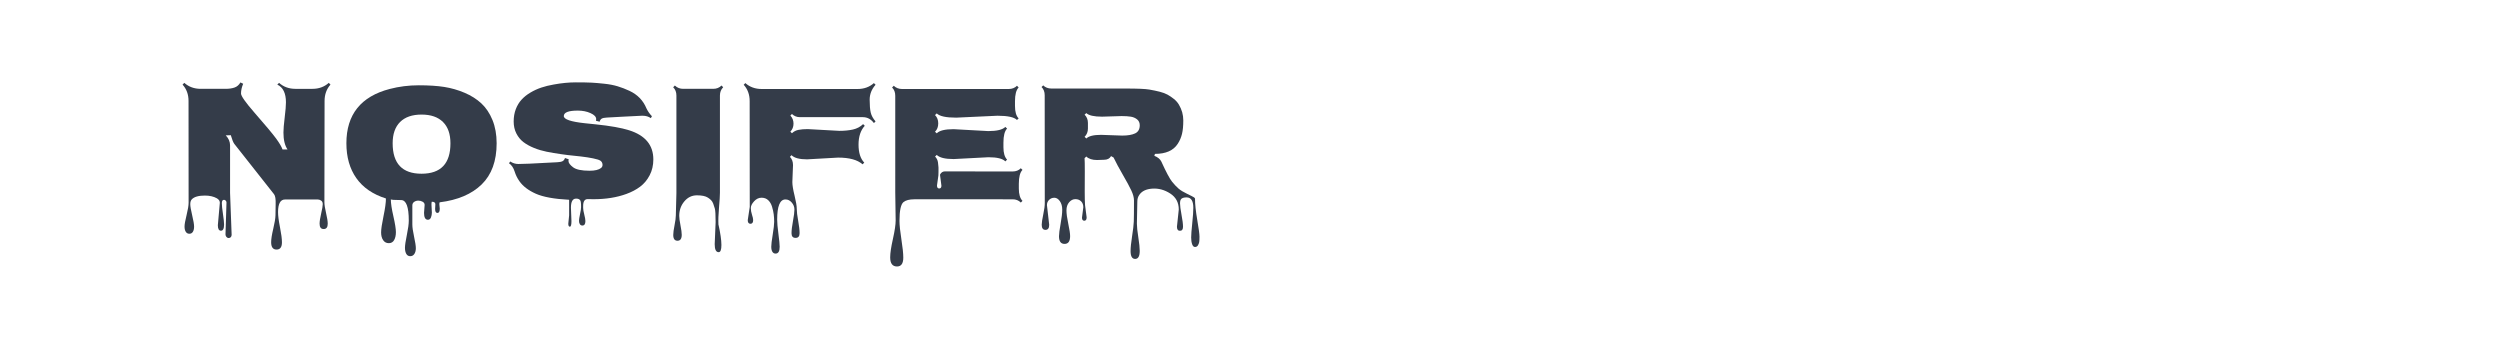 <?xml version="1.0" encoding="utf-8"?>
<!-- Generator: Adobe Illustrator 16.0.0, SVG Export Plug-In . SVG Version: 6.00 Build 0)  -->
<!DOCTYPE svg PUBLIC "-//W3C//DTD SVG 1.1//EN" "http://www.w3.org/Graphics/SVG/1.1/DTD/svg11.dtd">
<svg version="1.1" id="图层_1" xmlns="http://www.w3.org/2000/svg" xmlns:xlink="http://www.w3.org/1999/xlink" x="0px" y="0px"
	 width="258px" height="36px" viewBox="0 0 258 36" enable-background="new 0 0 258 36" xml:space="preserve">
<g>
	<path fill="#343C49" d="M22.482,23.24l0.205-2.322c0-0.184-0.104-0.334-0.309-0.455c-0.337-0.188-0.748-0.281-1.234-0.281
		c-0.651,0-1.1,0.129-1.346,0.385c-0.107,0.115-0.162,0.281-0.162,0.502c0,0.219,0.065,0.604,0.197,1.152
		c0.131,0.549,0.197,0.936,0.197,1.162c0,0.225-0.041,0.404-0.125,0.539c-0.082,0.135-0.204,0.201-0.363,0.201
		c-0.16,0-0.283-0.066-0.369-0.201s-0.129-0.314-0.129-0.545c0-0.229,0.07-0.621,0.211-1.182c0.139-0.561,0.209-0.984,0.209-1.27
		L19.457,10.42c0-0.676-0.206-1.238-0.617-1.688l0.18-0.182c0.463,0.412,1.025,0.617,1.688,0.617h2.563
		c0.366,0,0.675-0.043,0.93-0.133c0.255-0.088,0.458-0.264,0.612-0.527l0.283,0.137C24.947,9,24.873,9.334,24.873,9.648
		c0,0.256,0.451,0.902,1.354,1.938c1.178,1.348,1.935,2.254,2.271,2.715c0.338,0.463,0.558,0.838,0.66,1.123h0.514
		c-0.279-0.41-0.42-0.99-0.42-1.74c0-0.348,0.043-0.869,0.129-1.563c0.086-0.695,0.129-1.217,0.129-1.564
		c0-0.938-0.297-1.545-0.891-1.824l0.18-0.182c0.462,0.412,1.025,0.617,1.688,0.617h1.758c0.662,0,1.225-0.205,1.688-0.617
		l0.172,0.182c-0.406,0.455-0.609,1.02-0.609,1.688l-0.017,10.463c0,0.246,0.058,0.615,0.171,1.102
		c0.115,0.488,0.172,0.855,0.172,1.102c0,0.365-0.141,0.549-0.42,0.549s-0.42-0.184-0.42-0.549c0-0.24,0.055-0.592,0.163-1.059
		c0.108-0.465,0.163-0.785,0.163-0.959s-0.058-0.299-0.172-0.373s-0.227-0.111-0.334-0.111h-3.385c-0.48,0-0.721,0.436-0.721,1.311
		c0,0.359,0.066,0.883,0.201,1.564s0.201,1.197,0.201,1.547c0,0.498-0.186,0.746-0.557,0.746s-0.557-0.252-0.557-0.756
		c0-0.318,0.072-0.785,0.219-1.396c0.145-0.611,0.221-1.07,0.227-1.379l0.018-1.141c0.017-0.531-0.037-0.877-0.163-1.035
		l-4.105-5.203c-0.108-0.143-0.228-0.439-0.36-0.893l-0.522,0.018c0.297,0.309,0.446,0.652,0.446,1.029v4.893l0.162,4.338
		c0,0.092-0.027,0.17-0.081,0.236c-0.055,0.064-0.128,0.098-0.223,0.098s-0.173-0.039-0.235-0.115
		c-0.063-0.078-0.095-0.164-0.095-0.262l0.103-3.291c0-0.068-0.025-0.131-0.077-0.189c-0.052-0.057-0.111-0.086-0.18-0.086
		c-0.148,0-0.223,0.115-0.223,0.344s0.038,0.604,0.116,1.123c0.076,0.52,0.115,0.877,0.115,1.07c0,0.436-0.107,0.652-0.322,0.652
		C22.588,23.807,22.482,23.617,22.482,23.24z"/>
	<path fill="#343C49" d="M43.761,21.973l0.061-0.824c0-0.143-0.068-0.252-0.206-0.33c-0.138-0.076-0.286-0.115-0.446-0.115
		c-0.159,0-0.303,0.043-0.428,0.129s-0.188,0.209-0.188,0.369v1.971c0,0.285,0.06,0.705,0.18,1.26s0.181,0.949,0.181,1.188
		c0,0.236-0.053,0.432-0.155,0.588c-0.103,0.154-0.243,0.229-0.424,0.229c-0.18,0-0.315-0.078-0.407-0.238
		c-0.091-0.16-0.137-0.369-0.137-0.625c0-0.258,0.065-0.703,0.197-1.338c0.131-0.635,0.197-1.125,0.197-1.473
		c0-1.412-0.264-2.117-0.789-2.117c-0.708,0-1.063-0.029-1.063-0.086v0.016c0,0.396,0.087,0.975,0.262,1.736
		c0.174,0.764,0.261,1.311,0.261,1.641c0,0.332-0.06,0.605-0.18,0.818c-0.12,0.215-0.304,0.322-0.553,0.322
		s-0.443-0.104-0.583-0.309c-0.141-0.205-0.21-0.473-0.21-0.801c0-0.33,0.083-0.891,0.249-1.689c0.166-0.795,0.248-1.4,0.248-1.813
		c-1.354-0.428-2.373-1.129-3.055-2.1c-0.684-0.971-1.025-2.17-1.025-3.6c0-2.959,1.492-4.828,4.475-5.604
		c0.965-0.252,1.964-0.377,2.995-0.377s1.908,0.057,2.631,0.17c0.723,0.115,1.423,0.316,2.1,0.604
		c0.678,0.289,1.255,0.654,1.731,1.098s0.858,1.014,1.145,1.715c0.285,0.699,0.428,1.498,0.428,2.395
		c0,1.828-0.514,3.244-1.543,4.248c-1.027,1.002-2.473,1.617-4.336,1.846c-0.022,0.041-0.034,0.104-0.034,0.189l0.043,0.471
		c0,0.291-0.081,0.438-0.239,0.438c-0.16,0-0.24-0.141-0.24-0.42l0.025-0.48c0-0.17-0.123-0.258-0.369-0.258
		c-0.022,0.053-0.034,0.148-0.034,0.293l0.043,0.83c0,0.172-0.031,0.338-0.094,0.498c-0.063,0.16-0.169,0.24-0.317,0.24
		C43.893,22.676,43.761,22.441,43.761,21.973z M40.522,14.791c0,2.09,0.994,3.137,2.982,3.137s2.982-1.047,2.982-3.137
		c0-0.961-0.257-1.695-0.771-2.203c-0.516-0.51-1.252-0.764-2.212-0.764s-1.696,0.254-2.212,0.764
		C40.779,13.096,40.522,13.83,40.522,14.791z"/>
	<path fill="#343C49" d="M58.648,23.086l0.086-0.865v-1.604c-1.537-0.08-2.686-0.289-3.445-0.629s-1.32-0.768-1.68-1.281
		c-0.218-0.303-0.385-0.641-0.502-1.016s-0.31-0.656-0.578-0.844l0.129-0.182c0.257,0.172,0.535,0.258,0.836,0.258
		c0.299,0,0.684-0.012,1.152-0.033c0.469-0.023,0.997-0.051,1.585-0.082c0.589-0.031,1.009-0.053,1.26-0.064
		c0.252-0.012,0.438-0.047,0.558-0.107c0.119-0.059,0.205-0.17,0.258-0.33l0.385,0.129c-0.018,0.045-0.025,0.105-0.025,0.182
		c0,0.188,0.156,0.4,0.471,0.641s0.883,0.361,1.705,0.361c0.555,0,0.949-0.096,1.184-0.283c0.104-0.086,0.154-0.189,0.154-0.309
		c0-0.279-0.154-0.465-0.463-0.557s-0.682-0.17-1.118-0.236c-0.437-0.064-0.874-0.117-1.312-0.158s-0.91-0.098-1.418-0.172
		c-0.509-0.074-0.989-0.156-1.44-0.244c-0.45-0.09-0.89-0.219-1.315-0.391s-0.789-0.373-1.093-0.604
		c-0.303-0.23-0.547-0.529-0.732-0.891c-0.186-0.365-0.278-0.775-0.278-1.238s0.072-0.887,0.218-1.27s0.345-0.711,0.597-0.984
		c0.251-0.275,0.555-0.518,0.912-0.729c0.357-0.213,0.731-0.383,1.123-0.516c0.391-0.131,0.818-0.236,1.281-0.316
		C57.945,8.574,58.706,8.5,59.419,8.5c0.715,0,1.258,0.01,1.633,0.029c0.374,0.02,0.814,0.057,1.32,0.113
		c0.505,0.053,0.962,0.141,1.371,0.264c0.408,0.123,0.813,0.279,1.213,0.467c0.834,0.389,1.419,0.992,1.756,1.809
		c0.138,0.293,0.326,0.563,0.566,0.814l-0.111,0.197c-0.24-0.166-0.518-0.248-0.832-0.248h-0.111
		c-0.457,0.018-1.109,0.051-1.959,0.098c-0.848,0.049-1.394,0.08-1.636,0.09c-0.243,0.012-0.417,0.047-0.523,0.104
		c-0.105,0.059-0.181,0.166-0.228,0.326l-0.377-0.104c0.018-0.051,0.025-0.105,0.025-0.162c0-0.24-0.193-0.447-0.582-0.621
		c-0.389-0.176-0.828-0.262-1.32-0.262c-0.959,0-1.439,0.188-1.439,0.564c0,0.338,0.721,0.584,2.16,0.738
		c0.337,0.039,0.72,0.08,1.148,0.119c1.49,0.154,2.634,0.357,3.428,0.609c1.668,0.525,2.503,1.527,2.503,3.008
		c0,0.605-0.126,1.15-0.378,1.633c-0.251,0.482-0.578,0.875-0.98,1.178s-0.879,0.555-1.428,0.754
		c-0.988,0.361-2.116,0.541-3.385,0.541c-0.343,0-0.545-0.004-0.608-0.01c-0.309,0-0.463,0.238-0.463,0.711v0.205
		c0,0.156,0.038,0.383,0.116,0.684c0.076,0.299,0.115,0.523,0.115,0.672c0,0.303-0.105,0.455-0.316,0.455
		c-0.109,0-0.193-0.047-0.254-0.139c-0.06-0.09-0.09-0.205-0.09-0.342s0.036-0.369,0.107-0.699c0.071-0.328,0.107-0.566,0.107-0.715
		s-0.002-0.252-0.005-0.313s-0.011-0.135-0.024-0.223c-0.016-0.088-0.039-0.152-0.074-0.193c-0.08-0.104-0.217-0.154-0.411-0.154
		c-0.354,0-0.531,0.309-0.531,0.926l0.052,1.406c0,0.377-0.055,0.564-0.163,0.564S58.648,23.291,58.648,23.086z"/>
	<path fill="#343C49" d="M73.757,25.203l0.095-2.279c0-0.738-0.027-1.203-0.081-1.396c-0.055-0.195-0.11-0.367-0.168-0.516
		c-0.057-0.146-0.131-0.268-0.223-0.359c-0.091-0.092-0.2-0.178-0.326-0.258c-0.239-0.158-0.617-0.238-1.131-0.238
		s-0.947,0.207-1.298,0.625c-0.352,0.416-0.527,0.916-0.527,1.498c0,0.219,0.043,0.543,0.128,0.975
		c0.086,0.432,0.129,0.754,0.129,0.973c0,0.41-0.146,0.617-0.438,0.617c-0.291,0-0.437-0.201-0.437-0.6
		c0-0.223,0.044-0.557,0.134-1.004c0.088-0.445,0.132-0.781,0.132-1.012l0.06-2.297V9.863c0-0.355-0.111-0.641-0.334-0.857
		l0.172-0.18c0.24,0.229,0.525,0.342,0.857,0.342h3.102c0.344,0,0.629-0.113,0.857-0.342l0.172,0.18
		c-0.223,0.223-0.335,0.508-0.335,0.857v10.025c0,0.297-0.031,0.811-0.095,1.539c-0.063,0.729-0.082,1.291-0.06,1.684h-0.009
		c0.212,0.949,0.317,1.672,0.317,2.17c0,0.496-0.095,0.744-0.282,0.744C73.894,26.025,73.757,25.752,73.757,25.203z"/>
	<path fill="#343C49" d="M81.839,17.045l-0.068,1.746c0,0.314,0.075,0.779,0.227,1.395c0.151,0.613,0.228,1.068,0.228,1.363
		c0,0.293,0.048,0.705,0.146,1.238c0.098,0.531,0.146,0.957,0.146,1.281c0,0.322-0.139,0.482-0.416,0.482s-0.416-0.156-0.416-0.475
		c0-0.316,0.05-0.74,0.15-1.27c0.1-0.527,0.149-0.924,0.149-1.186c0-0.264-0.091-0.502-0.274-0.715
		c-0.183-0.215-0.399-0.322-0.65-0.322c-0.572,0-0.857,0.693-0.857,2.082c0,0.326,0.043,0.814,0.128,1.467
		c0.086,0.65,0.13,1.096,0.13,1.336c0,0.469-0.141,0.703-0.421,0.703c-0.144,0-0.253-0.061-0.33-0.184s-0.116-0.299-0.116-0.527
		s0.051-0.646,0.15-1.252s0.15-1.045,0.15-1.318c0-0.275-0.016-0.535-0.047-0.777s-0.089-0.502-0.172-0.779
		s-0.215-0.502-0.394-0.672c-0.181-0.172-0.411-0.258-0.695-0.258c-0.282,0-0.536,0.123-0.762,0.369
		c-0.226,0.244-0.339,0.477-0.339,0.697c0,0.219,0.039,0.449,0.119,0.689c0.081,0.24,0.121,0.426,0.121,0.559
		c0,0.25-0.094,0.377-0.279,0.377s-0.278-0.127-0.278-0.377l0.206-1.371l-0.009-10.91c0-0.676-0.206-1.238-0.616-1.689l0.17-0.172
		c0.458,0.406,1.021,0.609,1.689,0.609h9.89c0.669,0,1.231-0.203,1.688-0.609l0.172,0.172c-0.406,0.457-0.609,0.971-0.609,1.543
		c0,0.57,0.037,1.014,0.111,1.328s0.24,0.617,0.498,0.908l-0.172,0.172c-0.303-0.404-0.68-0.607-1.131-0.607H82.55
		c-0.319,0-0.594-0.109-0.822-0.328l-0.163,0.164c0.218,0.229,0.325,0.506,0.325,0.832s-0.107,0.602-0.325,0.83l0.163,0.162
		c0.188-0.182,0.416-0.299,0.681-0.35c0.267-0.051,0.582-0.078,0.947-0.078l3.257,0.18c0.531,0,1.002-0.045,1.41-0.137
		s0.758-0.277,1.05-0.557l0.171,0.172c-0.428,0.467-0.643,1.115-0.643,1.945c0,0.828,0.197,1.449,0.592,1.859l-0.18,0.172
		c-0.52-0.465-1.36-0.693-2.521-0.693l-3.205,0.18c-0.782,0-1.316-0.143-1.603-0.43l-0.163,0.172
		C81.734,16.404,81.839,16.689,81.839,17.045z"/>
	<path fill="#343C49" d="M97.154,19.162l-0.137-1.064v-0.094c0.12-0.211,0.283-0.316,0.488-0.316l6.995,0.008
		c0.348,0,0.631-0.111,0.848-0.334l0.172,0.172c-0.252,0.252-0.377,0.73-0.377,1.439v0.496c0,0.578,0.125,0.998,0.377,1.262
		l-0.172,0.172c-0.223-0.225-0.506-0.336-0.848-0.336H94.361c-0.509,0-0.883,0.098-1.123,0.291c-0.273,0.23-0.411,0.875-0.411,1.938
		c0,0.43,0.065,1.061,0.196,1.898c0.132,0.836,0.197,1.467,0.197,1.891c0,0.611-0.217,0.916-0.65,0.916
		c-0.469,0-0.703-0.314-0.703-0.941c0-0.43,0.094-1.064,0.283-1.904c0.188-0.84,0.282-1.477,0.282-1.912l-0.042-2.869V9.879
		c0-0.354-0.109-0.637-0.326-0.848l0.171-0.182c0.234,0.225,0.521,0.336,0.857,0.336h11.005c0.348,0,0.633-0.111,0.855-0.336
		l0.172,0.182c-0.252,0.252-0.377,0.725-0.377,1.422v0.48c0,0.611,0.125,1.039,0.377,1.285l-0.172,0.162
		c-0.285-0.289-0.957-0.436-2.014-0.436l-4.259,0.197c-1.052,0-1.72-0.146-2.005-0.438l-0.181,0.172
		c0.223,0.217,0.334,0.504,0.334,0.861c0,0.355-0.111,0.643-0.334,0.861l0.181,0.162c0.273-0.285,0.851-0.428,1.73-0.428
		l3.591,0.197c0.886,0,1.472-0.143,1.757-0.43l0.18,0.172c-0.252,0.252-0.377,0.734-0.377,1.449v0.479
		c0,0.59,0.125,1.014,0.377,1.277l-0.18,0.18c-0.275-0.285-0.854-0.428-1.741-0.428l-3.59,0.188c-0.881,0-1.463-0.143-1.748-0.428
		l-0.172,0.172c0.172,0.172,0.271,0.375,0.3,0.611s0.046,0.406,0.052,0.506c0.006,0.102,0.006,0.254,0,0.463s-0.01,0.334-0.01,0.373
		l-0.145,1.029c0,0.205,0.075,0.309,0.227,0.309S97.154,19.355,97.154,19.162z"/>
	<path fill="#343C49" d="M121.461,23.395l0.188-1.773c0-0.719-0.293-1.27-0.879-1.65c-0.584-0.379-1.201-0.549-1.846-0.506
		c-0.646,0.043-1.098,0.262-1.354,0.656c-0.133,0.189-0.197,0.412-0.197,0.668l-0.045,2.297c0,0.314,0.049,0.781,0.146,1.4
		c0.098,0.621,0.146,1.088,0.146,1.402c0,0.555-0.158,0.832-0.473,0.832c-0.313,0-0.471-0.27-0.471-0.807
		c0-0.354,0.051-0.863,0.154-1.525s0.162-1.164,0.176-1.508c0.014-0.342,0.021-1.074,0.021-2.195c0-0.297-0.092-0.639-0.275-1.027
		c-0.182-0.389-0.471-0.924-0.865-1.602c-0.395-0.682-0.717-1.281-0.967-1.801l-0.258-0.146c-0.137,0.252-0.381,0.379-0.729,0.379
		l-0.721,0.025c-0.49,0-0.859-0.121-1.105-0.361l-0.18,0.172c0.018,0.211,0.025,0.664,0.025,1.354l-0.008,2.1
		c0,0.629,0.012,1.092,0.033,1.389l0.164,1.26c0,0.234-0.08,0.352-0.24,0.352s-0.24-0.109-0.24-0.326l0.137-1.063
		c0-0.256-0.076-0.461-0.227-0.611c-0.152-0.152-0.35-0.229-0.592-0.229s-0.457,0.107-0.643,0.322s-0.277,0.492-0.277,0.834
		c0,0.344,0.063,0.809,0.188,1.393c0.125,0.588,0.189,1.008,0.189,1.266c0,0.537-0.191,0.805-0.574,0.805s-0.574-0.262-0.574-0.789
		c0-0.244,0.055-0.672,0.166-1.283c0.111-0.613,0.168-1.098,0.168-1.459c0-0.359-0.084-0.654-0.248-0.887
		c-0.166-0.23-0.355-0.346-0.566-0.346s-0.391,0.072-0.541,0.219c-0.148,0.145-0.223,0.326-0.223,0.543l0.232,2.031
		c0,0.348-0.129,0.523-0.387,0.523c-0.256,0-0.385-0.178-0.385-0.531c0-0.205,0.055-0.564,0.162-1.076
		c0.109-0.51,0.16-0.91,0.154-1.195c-0.004-0.285-0.008-3.982-0.008-11.09c0-0.354-0.109-0.637-0.326-0.85l0.172-0.17
		c0.223,0.217,0.506,0.326,0.848,0.326h7.68c1.199,0,2.008,0.035,2.42,0.105c0.416,0.072,0.779,0.148,1.09,0.229
		s0.574,0.178,0.789,0.295c0.213,0.117,0.43,0.264,0.65,0.438s0.396,0.373,0.527,0.596c0.303,0.508,0.453,1.049,0.453,1.619
		c0,0.572-0.043,1.039-0.133,1.402c-0.088,0.363-0.234,0.705-0.441,1.023c-0.445,0.691-1.229,1.037-2.348,1.037l-0.068,0.197
		c0.359,0.143,0.6,0.34,0.721,0.59c0.502,1.098,0.873,1.793,1.113,2.088s0.463,0.529,0.668,0.707c0.207,0.178,0.5,0.357,0.883,0.539
		c0.383,0.184,0.615,0.303,0.695,0.355c0.08,0.055,0.119,0.1,0.119,0.135c0,0.57,0.078,1.305,0.232,2.201
		c0.154,0.898,0.23,1.475,0.23,1.732c0,0.256-0.01,0.441-0.029,0.557c-0.021,0.115-0.064,0.227-0.133,0.34
		c-0.068,0.109-0.168,0.166-0.301,0.166c-0.131,0-0.229-0.094-0.295-0.283c-0.066-0.188-0.1-0.42-0.1-0.695
		c0-0.273,0.037-0.764,0.111-1.469s0.111-1.238,0.111-1.598c0-0.715-0.23-1.072-0.693-1.072c-0.229,0-0.398,0.041-0.51,0.121
		s-0.168,0.244-0.168,0.492s0.053,0.645,0.154,1.188c0.104,0.543,0.154,0.953,0.154,1.229c0,0.277-0.105,0.416-0.316,0.416
		S121.461,23.676,121.461,23.395z M115.752,11.979l-2.023,0.061c-0.826,0-1.367-0.123-1.619-0.369l-0.18,0.162
		c0.229,0.225,0.344,0.51,0.344,0.857v0.574c0,0.344-0.115,0.629-0.344,0.857l0.18,0.172c0.246-0.252,0.754-0.377,1.525-0.377
		l2.17,0.076c0.576,0,1.023-0.074,1.34-0.227c0.316-0.15,0.477-0.43,0.477-0.836c0-0.256-0.09-0.457-0.266-0.604
		c-0.178-0.145-0.393-0.24-0.643-0.283C116.461,12,116.141,11.979,115.752,11.979z"/>
</g>
</svg>
